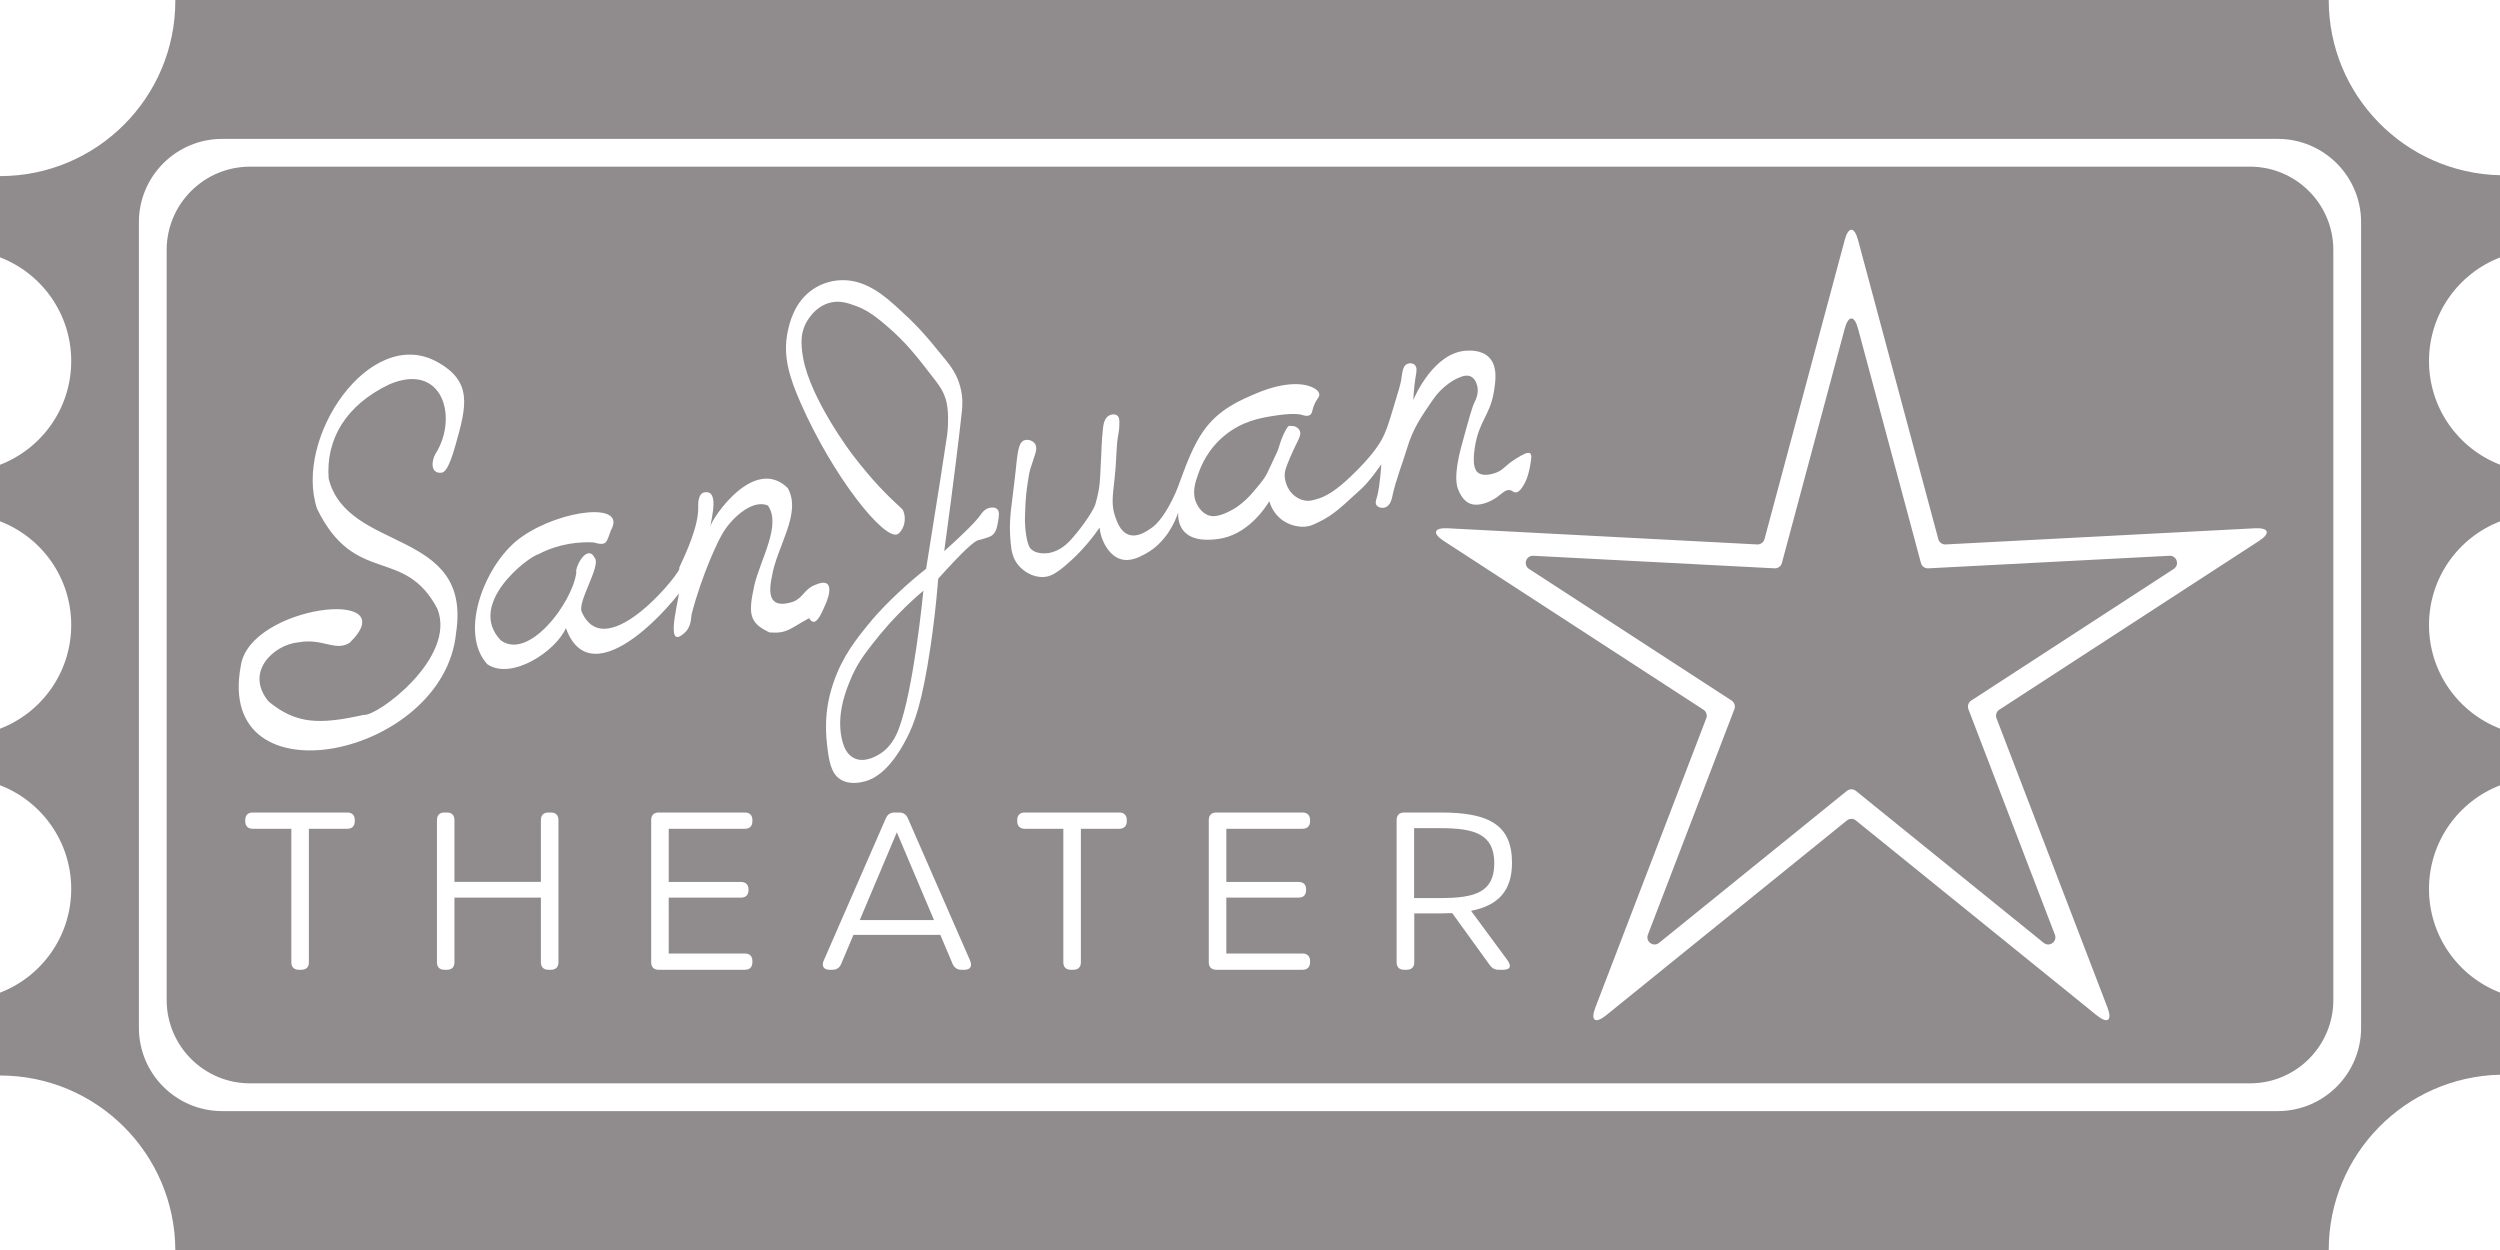 <?xml version="1.0" encoding="UTF-8"?>
<svg id="Layer_1" data-name="Layer 1" xmlns="http://www.w3.org/2000/svg" viewBox="0 0 450 225">
  <defs>
    <style>
      .cls-1 {
        fill: #908b8d;
        stroke-width: 0px;
      }
    </style>
  </defs>
  <g>
    <path class="cls-1" d="M450,46.34v-14.8c-17.1-.39-30.83-14.37-30.83-31.54H31.56v.14c0,17.43-14.13,31.56-31.56,31.56v14.62c7.5,2.88,12.82,10.15,12.82,18.67s-5.32,15.78-12.82,18.67v10.17c7.5,2.88,12.82,10.15,12.82,18.67s-5.32,15.79-12.82,18.67v10.17c7.5,2.89,12.82,10.16,12.82,18.67s-5.32,15.79-12.82,18.67v14.91c17.38,0,31.48,14.05,31.56,31.41h387.61c0-17.18,13.73-31.16,30.83-31.55v-14.79c-7.48-2.89-12.78-10.15-12.78-18.65s5.3-15.76,12.78-18.65v-10.21c-7.48-2.89-12.78-10.15-12.78-18.65s5.3-15.76,12.78-18.65v-10.21c-7.48-2.89-12.78-10.16-12.78-18.65s5.3-15.76,12.78-18.65ZM425,185c0,8.28-6.72,15-15,15H40c-8.28,0-15-6.72-15-15V40c0-8.28,6.72-15,15-15h370c8.28,0,15,6.72,15,15v145Z"/>
    <path class="cls-1" d="M405,30H45c-8.28,0-15,6.72-15,15v135c0,8.28,6.72,15,15,15h360c8.28,0,15-6.72,15-15V45c0-8.28-6.72-15-15-15ZM63.86,147.82c0,.87-.48,1.36-1.36,1.36h-6.9v24.03c0,.87-.48,1.35-1.36,1.35h-.44c-.87,0-1.36-.48-1.36-1.35v-24.03h-6.94c-.87,0-1.36-.49-1.36-1.36v-.21c0-.87.49-1.36,1.36-1.36h17c.88,0,1.36.49,1.36,1.36v.21ZM43.34,119.87c1.53-10.94,29.99-14.28,19.58-4.15-2.66,1.6-4.83-.91-9.2-.1-4.41.4-9.8,5.35-5.34,10.68,4.89,3.99,9.01,4.19,17.1,2.37,2.27.4,16.76-10.22,13.25-19.08-5.95-11.35-14.8-4-21.65-17.99-4.28-12.78,9.51-33.06,21.55-26.49,6.52,3.56,5.34,8.01,3.36,15.02-1.22,4.34-1.98,4.86-2.47,4.95-2.14.27-1.86-2.26-1.09-3.46,4.09-6.55,1.22-16.48-8.3-12.46-7.85,3.73-11.5,9.86-10.97,17,3.4,13.44,25.85,8.81,22.93,27.78-2.16,22.36-43.44,30.94-38.75,5.93ZM100.52,173.21c0,.87-.49,1.35-1.36,1.35h-.44c-.87,0-1.36-.48-1.36-1.35v-11.64h-15.56v11.64c0,.87-.48,1.35-1.35,1.35h-.45c-.87,0-1.35-.48-1.35-1.35v-25.6c0-.87.48-1.36,1.35-1.36h.45c.87,0,1.35.49,1.35,1.36v11.13h15.56v-11.13c0-.87.49-1.36,1.36-1.36h.44c.87,0,1.36.49,1.36,1.36v25.6ZM135.43,147.82c0,.87-.48,1.36-1.35,1.36h-13.71v9.57h13c.87,0,1.36.48,1.36,1.35v.13c0,.87-.49,1.34-1.36,1.34h-13v10.06h13.71c.87,0,1.35.49,1.35,1.36v.22c0,.87-.48,1.35-1.35,1.35h-15.51c-.87,0-1.36-.48-1.36-1.35v-25.6c0-.87.49-1.36,1.36-1.36h15.51c.87,0,1.35.49,1.35,1.36v.21ZM146.44,111.93c-.26,0-.53-.19-.79-.66-3.52,1.88-3.9,2.81-7.12,2.57-3.73-1.71-3.84-3.41-2.77-8.4,1.06-4.65,4.95-10.93,2.47-14.43-2.91-1.32-6.98,2.66-8.4,5.43-.5.83-3.46,6.85-5.34,14.14-.09.35.01,1.89-.98,3.06-3.82,3.85-1.68-4.2-1.29-6.82-5.67,7.18-16.61,16.69-20.36,6.23-1.75,4.12-9.74,9.47-14.14,6.52-5.32-5.81-.26-18.58,6.33-23.03,7.02-4.85,18.88-6.24,15.91-1.08-.83,2.19-.65,2.88-3.16,2.17-2.42-.1-6.06.15-9.78,2.08-2.03.53-13.02,9.01-6.92,15.52,5.01,3.79,12.91-6.67,13.64-12.16-.33-.86,1.97-5.4,3.36-2.57,1.01,1.52-3.26,7.97-2.37,9.68,4.48,10.01,18.75-8.28,17.49-7.9,1.21-2.59,3.54-7.58,3.46-10.98-.01-.41-.09-2.03.79-2.57,3.2-1.09,1.55,4.77,1.39,6.03.41-1.67,7.93-12.76,13.93-6.92,2.6,4.57-2.02,10.58-2.86,16.02-1.01,4.63.76,5.44,3.85,4.45,1.89-.78,1.96-2.31,4.05-3.07,3.29-1.4,2.7,1.67,1.49,4.15-.27.58-1.04,2.54-1.88,2.54ZM173.64,174.56h-.59c-.75,0-1.27-.36-1.58-1.05l-2.21-5.23h-15.64l-2.21,5.23c-.28.69-.82,1.05-1.57,1.05h-.54c-1.02,0-1.44-.65-1.06-1.58l11.21-25.68c.3-.71.83-1.05,1.58-1.05h.81c.75,0,1.28.34,1.58,1.05l11.23,25.68c.38.93-.02,1.58-1.01,1.58ZM179.65,93.87c-.17.98-.36,2.05-1.19,2.57-.26.17-.6.28-1.28.5-.59.19-1.05.29-1.09.29-.7.16-2.68,1.89-7.21,6.93-.4,5.03-.94,9.21-1.39,12.25-1.52,10.28-2.95,13.87-4.25,16.41-3.25,6.36-6.32,7.49-7.51,7.81-.62.17-2.83.76-4.55-.4-1.16-.78-1.8-2.16-2.17-5.04-.35-2.68-.84-6.86.99-12.25,1.62-4.8,4.19-7.96,6.32-10.58,2.05-2.53,4.17-4.53,5.34-5.64,1.94-1.83,3.69-3.28,5.04-4.34,2.02-12.51,3.44-21.69,3.76-23.93.06-.4.2-1.51.19-2.96,0-.75-.01-1.96-.29-3.16-.42-1.77-1.32-2.97-2.08-3.96-3.39-4.4-5.29-6.86-8.99-9.98-2.24-1.89-3.65-2.76-5.34-3.36-1.36-.49-2.71-.95-4.35-.59-3.01.65-4.44,3.52-4.64,3.95-.79,1.64-.87,3.39-.4,6.03,1.35,7.49,8.8,17.3,8.8,17.3,3.88,5.07,6.32,7.41,8.99,9.88.37.34.76,1.76.3,3.06-.23.65-.71,1.3-1.09,1.49-2.38,1.18-11.61-10.3-17.49-23.72-1.96-4.46-3.21-8.37-2.28-12.76.31-1.44,1.13-5.3,4.55-7.61.58-.39,2.15-1.35,4.35-1.58,3.84-.39,7.06,1.44,10.48,4.55,3.73,3.39,4.98,4.71,8.99,9.68.93,1.16,2.07,2.62,2.67,4.85.56,2.06.39,3.78.29,4.64-.39,3.65-1.49,12.79-3.16,25.01,3.85-3.46,5.76-5.43,6.53-6.52.19-.28.75-1.12,1.68-1.29.15-.02.84-.18,1.28.2.52.45.36,1.33.2,2.27ZM202.82,147.82c0,.87-.49,1.36-1.36,1.36h-6.9v24.03c0,.87-.49,1.35-1.36,1.35h-.44c-.88,0-1.36-.48-1.36-1.35v-24.03h-6.94c-.87,0-1.36-.49-1.36-1.36v-.21c0-.87.49-1.36,1.36-1.36h17c.87,0,1.36.49,1.36,1.36v.21ZM235.81,147.82c0,.87-.49,1.36-1.36,1.36h-13.71v9.57h13.01c.87,0,1.35.48,1.35,1.35v.13c0,.87-.48,1.34-1.35,1.34h-13.01v10.06h13.71c.87,0,1.36.49,1.36,1.36v.22c0,.87-.49,1.35-1.36,1.35h-15.51c-.87,0-1.36-.48-1.36-1.35v-25.6c0-.87.49-1.36,1.36-1.36h15.51c.87,0,1.36.49,1.36,1.36v.21ZM249.43,91.3c-.56.24-1.38.08-1.68-.39-.24-.39-.06-.91,0-1.09.33-.98.65-2.81.89-6.23-2.08,2.92-3.05,3.97-4.61,5.32-.99.85-2.63,2.56-4.68,3.94-.98.67-2.86,1.62-3.65,1.82-2.36.57-4.39-.72-4.65-.89-1.85-1.22-2.43-3.05-2.57-3.56-.72,1.17-3.96,6.2-9.39,6.82-1.24.14-4.49.51-6.13-1.58-.85-1.1-.92-2.42-.89-3.17-.6,1.7-2.21,5.43-5.93,7.42-1.12.6-2.8,1.49-4.55.89-1.9-.66-2.82-2.73-3.06-3.27-.42-.95-.55-1.81-.59-2.37-2.22,3.2-4.44,5.36-6.03,6.72-1.92,1.64-2.92,2.12-4.06,2.18-1.92.1-3.73-1.01-4.74-2.37-.84-1.13-1.04-2.31-1.19-3.76-.43-4.37.19-6.39.89-12.95.34-3.16.46-5.15,1.58-5.53.6-.21,1.49.03,1.88.59.48.66.15,1.63,0,2.07-.81,2.49-.97,2.8-1.17,4.25-.35,2.51-.49,2.66-.61,7.02-.04,1.78.29,4.75.99,5.54,1.11,1.25,3.33.82,3.46.79,1.18-.25,2.51-.86,3.96-2.51,2.58-2.93,4.04-5.5,4.25-6.19.95-3.29.82-4.41.98-7.12.17-2.8.12-4.04.4-6.52.07-.67.23-1.9,1.09-2.37.43-.24,1.08-.32,1.48,0,.36.28.41.78.39,1.58-.03,1.39-.29,2.04-.39,3.16-.26,3.01-.13,3.44-.49,6.72-.35,3.17-.57,4.64.09,6.63.35,1.03.95,2.83,2.48,3.36,1.56.53,3.17-.58,4.05-1.19.48-.33,1.93-1.41,3.75-5.04.9-1.79,1.27-2.97,1.78-4.35.79-2.12,2.07-5.57,3.86-8.1,2.76-3.93,6.64-5.55,9.68-6.83,5.3-2.21,8.51-1.65,9.79-1.08.33.14,1.28.56,1.38,1.28.08.55-.39.73-.89,1.88-.46,1.08-.32,1.58-.79,1.88-.48.3-1.12.08-1.38,0-.71-.22-2.31-.32-5.44.2-1.97.32-5.32.87-8.5,3.46-3.16,2.57-4.32,5.65-4.74,6.82-.58,1.59-1.22,3.47-.4,5.33.14.32.8,1.8,2.28,2.28.47.15,1.35.3,3.16-.5,2.75-1.21,4.39-3.19,5.73-4.84,1.77-2.18,1.31-1.78,3.3-5.92.56-1.17.62-2.32,1.64-4.13.57-1,.55-.69,1.09-.72.51-.04,1.12.28,1.39.79.48.91-.44,1.88-1.68,4.84-.7,1.66-1.05,2.51-.99,3.46,0,.21.17,2.31,1.88,3.56,1.75,1.28,3.09.71,3.72.56,1.71-.43,3.63-1.55,6.52-4.35,3.18-3.08,4.58-5.06,5.27-6.29.85-1.52,1.27-2.89,1.98-5.24.99-3.26,1.48-4.88,1.58-5.54.21-1.34.27-2.59,1.09-2.96.44-.2,1.05-.14,1.38.19.44.44.3,1.22.2,1.78-.17,1.04-.38,2.53-.49,4.55.31-.75,3.7-8.51,9.49-8.9.63-.04,2.78-.18,4.15,1.19,1.61,1.62,1.17,4.37.89,6.13-.7,4.36-2.71,5.27-3.46,10.18-.52,3.39.25,4.19.59,4.45,1.08.82,2.94.12,3.26,0,1.4-.53,1.53-1.26,3.66-2.57,1.06-.65,2.02-1.23,2.47-.89.33.24.22.89,0,2.17-.35,2.06-.9,3.14-1.38,3.86-.48.71-.83.97-1.19.99-.41.02-.59-.29-.99-.4-.82-.23-1.57.65-2.47,1.29-1.19.84-3.18,1.66-4.64,1.18-1.38-.45-2.02-1.96-2.28-2.57-.22-.53-.92-2.36.6-7.91,1.27-4.66,1.9-6.99,2.37-7.9.17-.34.72-1.41.49-2.67-.04-.23-.26-1.43-1.18-1.88-.56-.27-1.26-.22-2.38.3-2.57,1.19-4.11,3.36-4.44,3.85-2.14,3.1-3.61,5.23-4.65,8.7-.87,2.91-2.04,5.73-2.67,8.7-.09.43-.34,1.63-1.19,1.97ZM271.38,172.9h0c.73,1.06.46,1.66-.85,1.66h-.75c-.73,0-1.23-.28-1.64-.87l-6.74-9.33c-.67.03-1.36.05-2.09.05h-4.74v8.8c0,.87-.49,1.35-1.36,1.35h-.46c-.87,0-1.36-.48-1.36-1.35v-25.6c0-.87.49-1.36,1.36-1.36h6.6c8.5,0,12.81,2.11,12.81,9.04,0,5.13-2.55,7.71-7.37,8.66l6.6,8.95ZM406.62,97.37l-46.78,30.4c-.46.3-.68.97-.48,1.49l19.98,52.08c.91,2.38.04,3.01-1.94,1.41l-43.37-35.09c-.43-.35-1.13-.35-1.56,0l-43.36,35.09c-1.98,1.6-2.86.97-1.94-1.41l19.97-52.08c.2-.52-.02-1.19-.48-1.49l-46.78-30.4c-2.13-1.38-1.8-2.41.74-2.28l55.71,2.91c.56.02,1.13-.39,1.27-.92l14.45-53.88c.66-2.46,1.74-2.46,2.4,0l14.46,53.88c.14.53.71.94,1.26.92l55.71-2.91c2.54-.13,2.87.9.74,2.28Z"/>
    <path class="cls-1" d="M166.21,106.33c-.11,1.12-1.8,17.97-4.45,24.91-.45,1.18-1.35,3.18-3.36,4.45-.48.3-2.74,1.72-4.65.78-1.26-.61-1.81-1.92-2.07-2.86-1.19-4.25.28-8.47,1.08-10.48.57-1.42,1.37-3.41,3.37-6.03,1.31-1.72,2.98-3.89,5.53-6.52,1.66-1.71,3.22-3.13,4.55-4.25Z"/>
  </g>
  <path class="cls-1" d="M391.27,102.41l-36.45,23.69c-.52.34-.72.98-.51,1.55l15.57,40.6c.48,1.23-.99,2.3-2.02,1.46l-33.8-27.35c-.47-.38-1.15-.38-1.62,0l-33.8,27.35c-1.03.84-2.49-.23-2.02-1.46l15.57-40.6c.22-.57.01-1.21-.5-1.55l-36.46-23.69c-1.11-.72-.55-2.44.77-2.37l43.42,2.26c.61.03,1.16-.37,1.32-.96l11.31-42.18c.66-2.45,1.74-2.45,2.4,0l11.32,42.18c.15.59.7.99,1.31.96l43.42-2.26c1.32-.07,1.88,1.65.77,2.37Z"/>
  <g>
    <polygon class="cls-1" points="168.12 165.61 154.76 165.61 161.43 149.82 168.12 165.61"/>
    <path class="cls-1" d="M268.97,155.39c0,5.25-3.52,6.26-9.69,6.26h-4.74v-12.58h4.74c6.17,0,9.69,1.08,9.69,6.32Z"/>
  </g>
</svg>